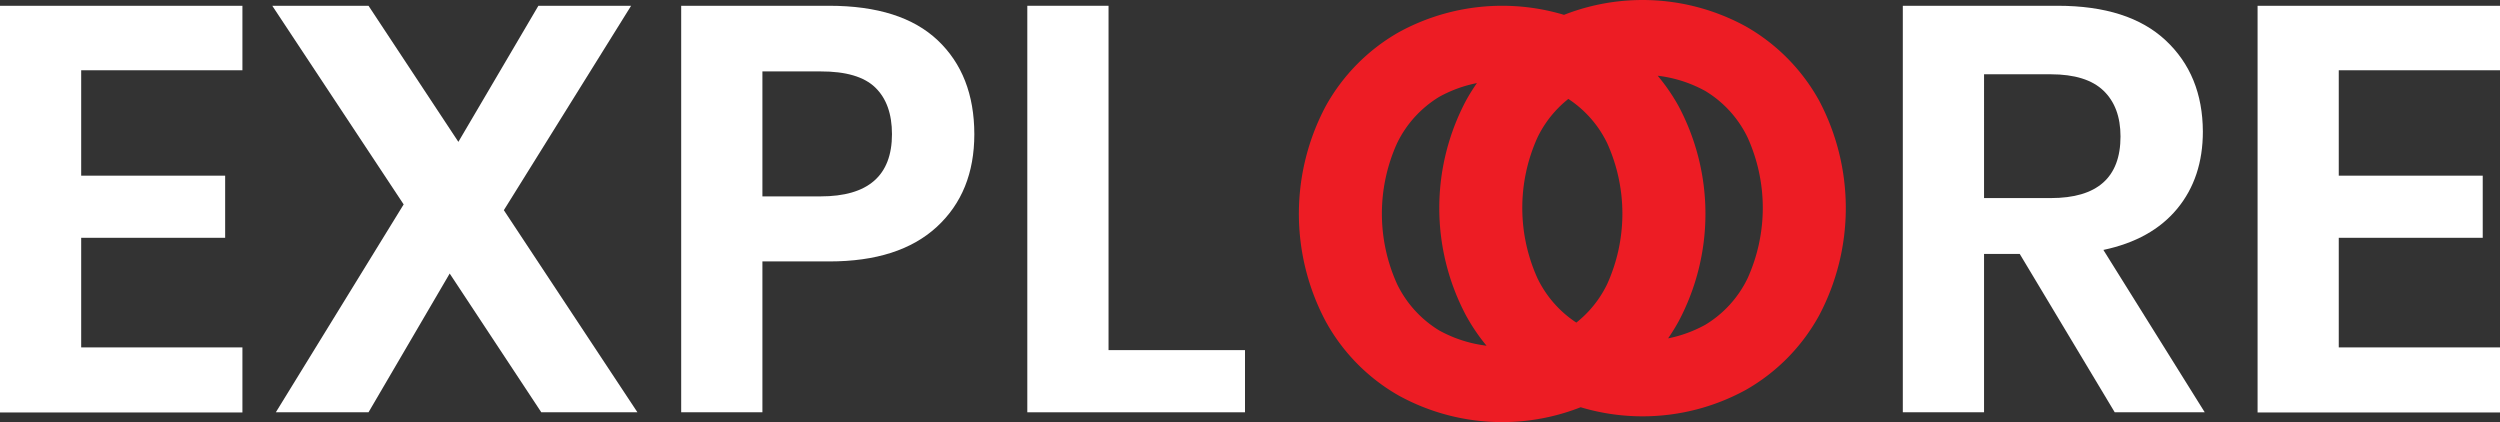 <svg id="Layer_1" data-name="Layer 1" xmlns="http://www.w3.org/2000/svg" viewBox="0 0 532.75 89.95"><rect x="0" y="0" width="532.75" height="89.95" fill="#333333" stroke="none"/><defs><style>.cls-1{fill:#fff;}.cls-2{fill:#ed1c24;}</style></defs><title>ExploreMore</title><path class="cls-1" d="M53.07,390.94V413.4H83.75v13.25H53.07V450H87.43v13.86H35.77V377.2H87.43v13.74Z" transform="translate(-35.77 -375.97)"/><path class="cls-1" d="M151.12,463.83,131.6,434.26l-17.3,29.57H94.55l27.24-44.3-28-42.33H114.3l19.15,29,17.05-29h19.76l-27.12,43.56,28.47,43.07Z" transform="translate(-35.77 -375.97)"/><path class="cls-1" d="M198.24,431.68v32.15H180.93V377.2h31.54q15.35,0,23.13,7.36t7.8,20q0,12.4-8,19.76t-22.89,7.36Zm27.61-27.12q0-6.49-3.56-9.94t-11.66-3.43H198.24v26.63h12.39Q225.84,417.82,225.85,404.56Z" transform="translate(-35.77 -375.97)"/><path class="cls-1" d="M272,450.58h29.08v13.25H254.69V377.2H272Z" transform="translate(-35.77 -375.97)"/><path class="cls-2" d="M407.82,381.61a41,41,0,0,1,15.59,15.77,48.93,48.93,0,0,1,0,45.84,40.83,40.83,0,0,1-15.59,15.83,45.83,45.83,0,0,1-44.05,0,40.74,40.74,0,0,1-15.58-15.83,48.86,48.86,0,0,1,0-45.84,40.92,40.92,0,0,1,15.58-15.77,45.83,45.83,0,0,1,44.05,0Zm-35.4,13.75a23.52,23.52,0,0,0-9,9.88,36.38,36.38,0,0,0,0,30.06,23.52,23.52,0,0,0,9,9.88,27.72,27.72,0,0,0,26.75,0,23.46,23.46,0,0,0,9-9.88,36.38,36.38,0,0,0,0-30.06,23.46,23.46,0,0,0-9-9.88,27.72,27.72,0,0,0-26.75,0Zm5.49-12.52a41,41,0,0,1,15.58,15.77,48.84,48.84,0,0,1,0,45.83,40.74,40.74,0,0,1-15.58,15.83,45.77,45.77,0,0,1-44.06,0,40.68,40.68,0,0,1-15.58-15.83,48.84,48.84,0,0,1,0-45.83,40.92,40.92,0,0,1,15.58-15.77,45.84,45.84,0,0,1,44.06,0ZM342.5,396.59a23.56,23.56,0,0,0-9,9.87,36.4,36.4,0,0,0,0,30.07,23.58,23.58,0,0,0,9,9.88,27.79,27.79,0,0,0,26.75,0,23.52,23.52,0,0,0,9-9.88,36.4,36.4,0,0,0,0-30.07,23.49,23.49,0,0,0-9-9.87,27.72,27.72,0,0,0-26.75,0Z" transform="translate(-35.77 -375.97)"/><path class="cls-1" d="M486.42,463.83l-20.24-33.74h-7.61v33.74H441.26V377.2h33q15.11,0,23,7.36T505.2,404q0,9.82-5.46,16.44T484,429.23l21.6,34.6Zm-27.85-45.65H472.8q14.85,0,14.85-13.13,0-6.26-3.62-9.75t-11.23-3.5H458.57Z" transform="translate(-35.77 -375.97)"/><path class="cls-1" d="M534.16,390.94V413.4h30.68v13.25H534.16V450h34.36v13.86H516.86V377.2h51.66v13.74Z" transform="translate(-35.77 -375.97)"/></svg>